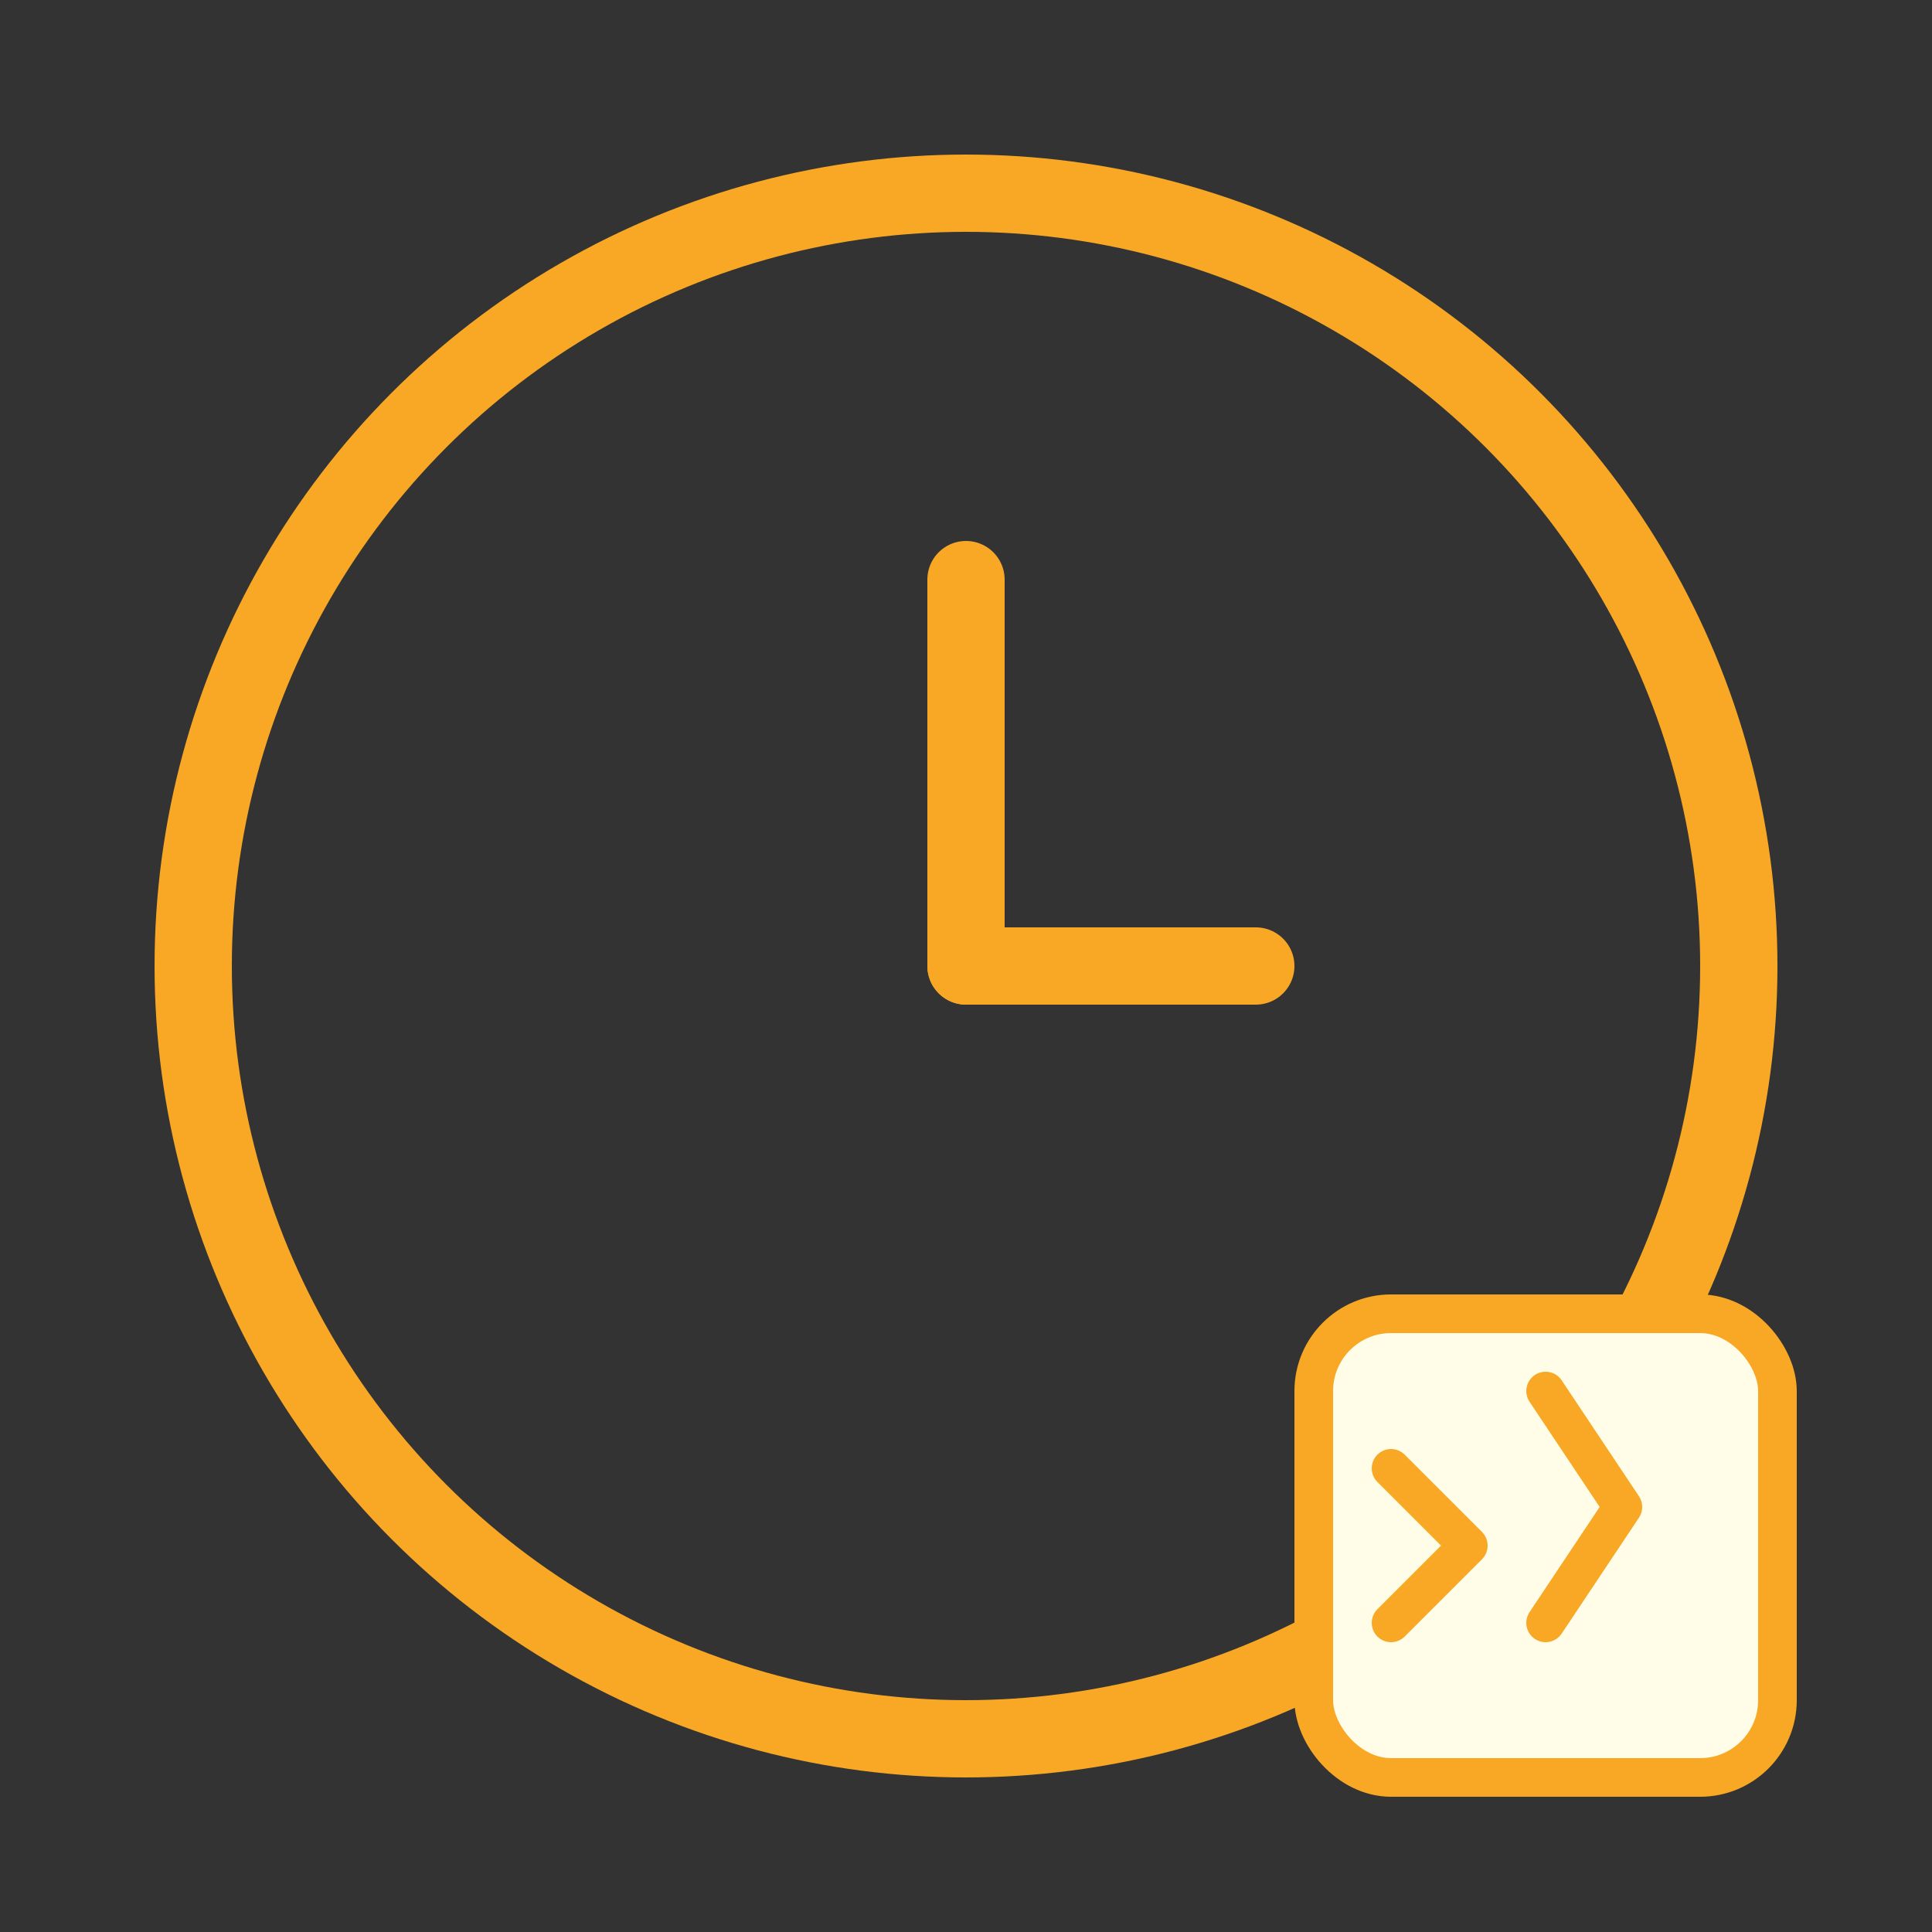 <svg width="100" height="100" viewBox="0 0 100 100" xmlns="http://www.w3.org/2000/svg">
  <rect x="0" y="0" width="100" height="100" fill="#333333" stroke="none"/>
  <!-- Clock circle -->
  <circle cx="50" cy="50" r="40" stroke="#f9a825" stroke-width="4" fill="none"/>

  <!-- Clock hands -->
  <line x1="50" y1="50" x2="50" y2="30" stroke="#f9a825" stroke-width="4" stroke-linecap="round"/>
  <line x1="50" y1="50" x2="65" y2="50" stroke="#f9a825" stroke-width="4" stroke-linecap="round"/>

  <!-- Yellow status box -->
  <rect x="68" y="68" width="24" height="24" rx="4" fill="#fffde7" stroke="#f9a825" stroke-width="2"/>

  <!-- Overtaking symbol (double arrow with shift) -->
  <path d="M72 84 L76 80 L72 76" fill="none" stroke="#f9a825" stroke-width="2" stroke-linecap="round" stroke-linejoin="round"/>
  <path d="M80 84 L84 78 L80 72" fill="none" stroke="#f9a825" stroke-width="2" stroke-linecap="round" stroke-linejoin="round"/>
</svg>
